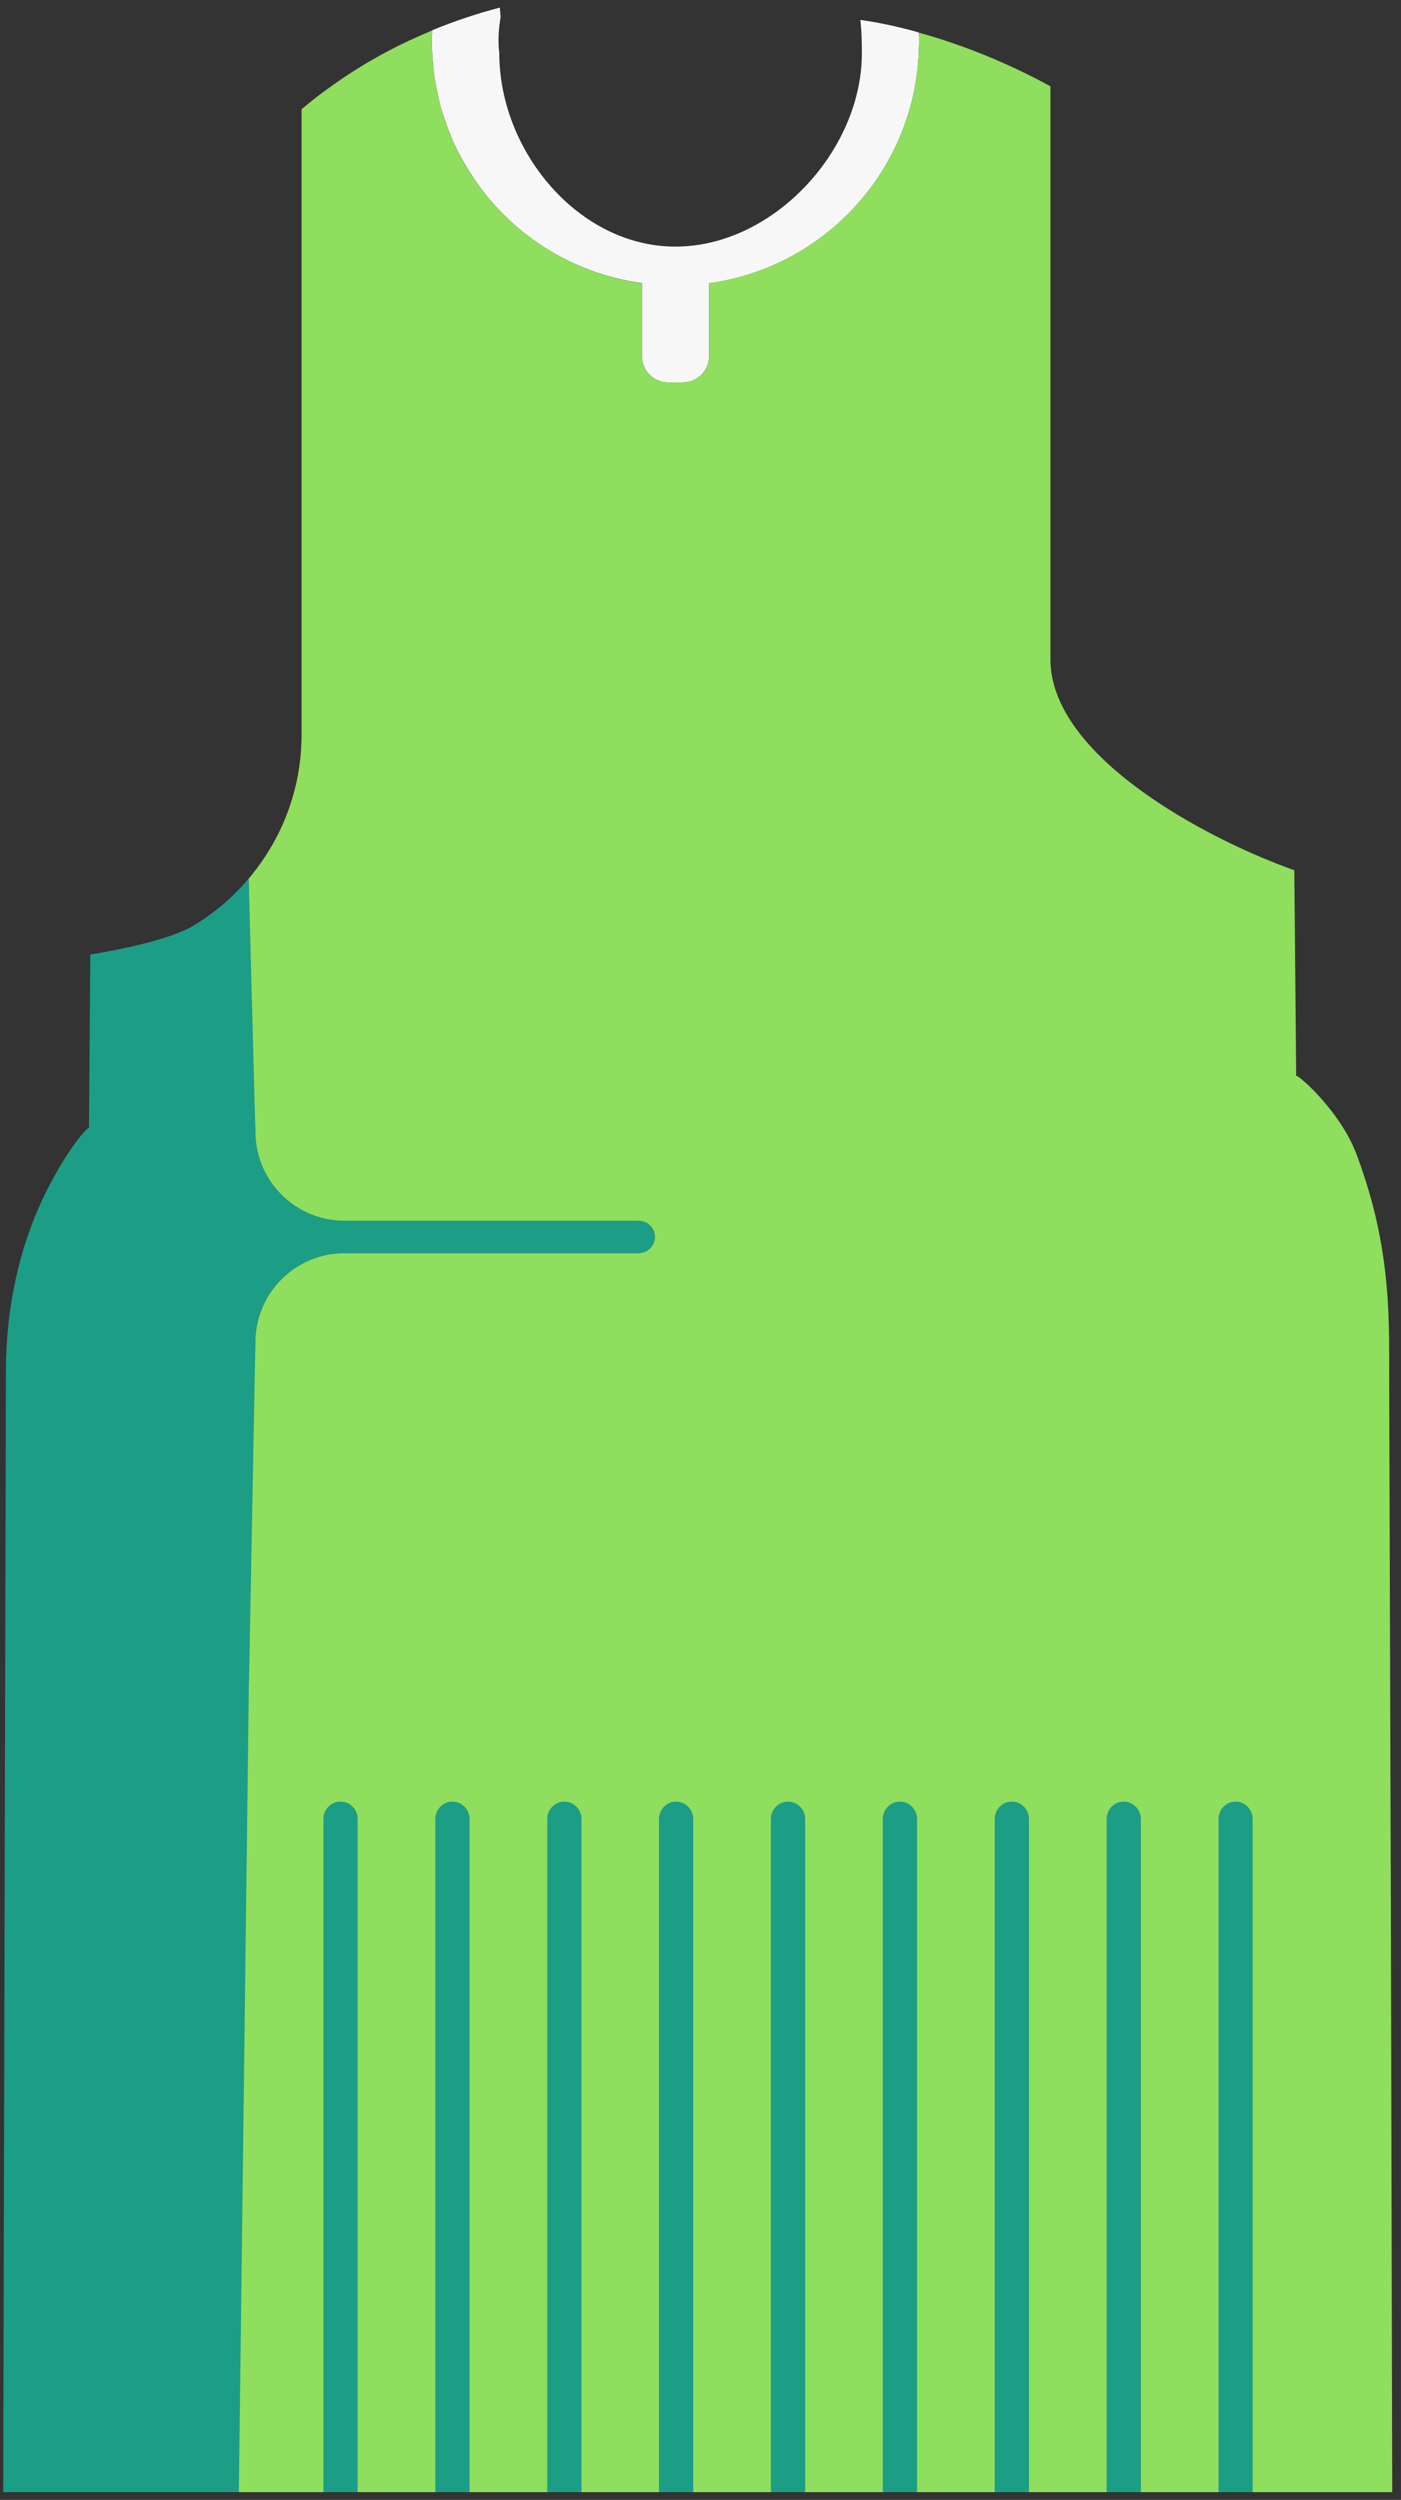 <svg width="83" height="148" viewBox="0 0 83 148" fill="none" xmlns="http://www.w3.org/2000/svg">
<rect x="0" y="0" width="83" height="148" fill="#333333" stroke="none"/>
<g clip-path="url(#clip0_301_12445)">
<path d="M19.37 5.29V11.94C19.37 26.95 19.16 36.8 18.03 44.15C17.41 48.28 16.48 51.61 15.15 54.63C15.05 54.86 14.94 55.1 14.83 55.33C14.82 55.34 14.82 55.35 14.81 55.36C14.44 56.15 14.03 56.87 13.6 57.54L11.5 54.8C12.72 54.06 13.82 53.12 14.73 52.03C14.88 51.86 15.01 51.69 15.14 51.51C16.85 49.28 17.86 46.51 17.86 43.49V6.47C18.36 6.05 18.86 5.66 19.37 5.29Z" fill="#BC362F"/>
<path d="M38.8 73.23C38.8 73.76 38.37 74.19 37.84 74.19H20.41C17.5 74.19 15.13 76.55 15.13 79.47V147.54H0.19L0.35 81.05C0.37 77.37 1.14 73.72 2.79 70.44C4.04 67.96 5.28 66.59 5.27 66.8L5.35 56.51C7.05 56.23 10.08 55.64 11.51 54.77C12.73 54.03 13.83 53.09 14.74 52C14.89 51.83 15.02 51.66 15.15 51.48V54.6L15.13 66.97C15.13 69.88 17.49 72.25 20.41 72.25H37.84C38.37 72.26 38.8 72.69 38.8 73.23Z" fill="#1C9D86"/>
<path d="M54.45 2.48C54.45 2.58 54.45 2.67 54.44 2.76C54.38 6.04 53.23 9.04 51.33 11.44C49.08 14.28 45.78 16.25 42.01 16.77V21.09C42.01 21.94 41.31 22.64 40.45 22.64H39.58C38.73 22.64 38.03 21.94 38.03 21.09V16.76C33.85 16.19 30.25 13.84 28.02 10.49C27.67 9.96 27.35 9.41 27.06 8.84C27.06 8.84 27.06 8.84 27.06 8.83C26.95 8.59 26.83 8.35 26.73 8.1C26.64 7.88 26.55 7.66 26.47 7.44C26.39 7.22 26.32 6.99 26.24 6.77C26.17 6.54 26.1 6.32 26.05 6.09C25.99 5.86 25.94 5.62 25.89 5.39C25.84 5.17 25.8 4.95 25.77 4.73C25.76 4.7 25.76 4.66 25.75 4.62C25.72 4.4 25.69 4.18 25.67 3.96C25.65 3.72 25.63 3.47 25.61 3.23C25.6 2.98 25.59 2.74 25.59 2.49V2.39C25.59 2.19 25.6 1.99 25.61 1.79C26.9 1.26 28.23 0.81 29.61 0.45C29.63 0.64 29.64 0.82 29.66 1.01C29.66 1.03 29.65 1.05 29.65 1.07C29.54 1.71 29.49 2.42 29.58 3.16C29.58 8.93 34.26 14.6 40.02 14.6C43.83 14.6 47.42 12.13 49.42 8.79C50.45 7.07 51.06 5.12 51.06 3.16C51.06 2.59 51.05 2.02 51 1.47C50.99 1.37 50.98 1.28 50.97 1.18C52.06 1.33 53.23 1.58 54.43 1.92V1.96C54.45 2.14 54.45 2.31 54.45 2.48Z" fill="#F7F7F7"/>
<path d="M82.48 147.54H14.15L14.74 100L14.76 99.15L15.13 79.47C15.13 76.56 17.49 74.19 20.41 74.19H37.84C38.37 74.19 38.8 73.75 38.8 73.23C38.8 72.7 38.37 72.27 37.84 72.27H20.41C17.5 72.27 15.13 69.91 15.13 66.99L14.82 55.35L14.74 52.02C14.89 51.85 15.02 51.68 15.15 51.5C16.86 49.27 17.87 46.5 17.87 43.48V6.47C18.36 6.05 18.86 5.66 19.37 5.29C20.5 4.46 21.69 3.71 22.94 3.05C23.8 2.59 24.7 2.18 25.61 1.8C25.6 2 25.59 2.2 25.59 2.4V2.5C25.59 2.75 25.6 2.99 25.61 3.24C25.63 3.48 25.64 3.73 25.67 3.97C25.69 4.19 25.72 4.41 25.75 4.63C25.76 4.67 25.76 4.71 25.77 4.74C25.8 4.97 25.84 5.19 25.89 5.4C25.94 5.63 26 5.87 26.05 6.1C26.11 6.33 26.17 6.55 26.24 6.78C26.31 7.01 26.39 7.23 26.47 7.45C26.55 7.67 26.64 7.89 26.73 8.11C26.84 8.36 26.95 8.6 27.06 8.84C27.06 8.85 27.06 8.85 27.06 8.85C27.34 9.42 27.67 9.98 28.02 10.5C30.25 13.84 33.86 16.19 38.03 16.77V21.09C38.03 21.94 38.73 22.64 39.58 22.64H40.45C41.31 22.64 42.01 21.94 42.01 21.09V16.76C45.77 16.24 49.08 14.27 51.33 11.43C53.23 9.03 54.38 6.03 54.44 2.75C54.45 2.66 54.45 2.57 54.45 2.48C54.45 2.31 54.45 2.13 54.43 1.95V1.93C57 2.64 59.74 3.74 62.23 5.11V39.03C62.23 44.77 71.45 49.65 76.57 51.48C76.61 51.5 76.64 51.5 76.68 51.52L76.79 63.71C76.79 63.65 76.98 63.77 77.29 64.05C78.09 64.75 79.65 66.44 80.36 68.32C80.94 69.88 81.36 71.33 81.64 72.68C82.34 76.02 82.3 78.79 82.3 81.36V81.64L82.4 112.85L82.48 147.54Z" fill="#8FDE5D"/>
<path d="M21.19 107.69V147.54H19.16V107.69C19.16 107.12 19.61 106.66 20.17 106.66C20.74 106.66 21.19 107.12 21.19 107.69Z" fill="#1C9D86"/>
<path d="M27.82 107.69V147.54H25.79V107.69C25.79 107.12 26.24 106.66 26.8 106.66C27.37 106.66 27.82 107.12 27.82 107.69Z" fill="#1C9D86"/>
<path d="M34.45 107.69V147.54H32.42V107.69C32.42 107.12 32.87 106.66 33.43 106.66C33.99 106.66 34.45 107.12 34.45 107.69Z" fill="#1C9D86"/>
<path d="M41.07 107.69V147.54H39.04V107.69C39.04 107.12 39.49 106.66 40.05 106.66C40.62 106.66 41.07 107.12 41.07 107.69Z" fill="#1C9D86"/>
<path d="M47.7 107.69V147.54H45.67V107.69C45.67 107.12 46.12 106.66 46.68 106.66C47.25 106.66 47.7 107.12 47.7 107.69Z" fill="#1C9D86"/>
<path d="M54.33 107.69V147.54H52.3V107.69C52.3 107.12 52.75 106.66 53.31 106.66C53.88 106.66 54.33 107.12 54.33 107.69Z" fill="#1C9D86"/>
<path d="M60.96 107.69V147.54H58.93V107.69C58.93 107.12 59.38 106.66 59.94 106.66C60.51 106.66 60.96 107.12 60.96 107.69Z" fill="#1C9D86"/>
<path d="M67.59 107.69V147.54H65.56V107.69C65.56 107.12 66.01 106.66 66.57 106.66C67.13 106.66 67.59 107.12 67.59 107.69Z" fill="#1C9D86"/>
<path d="M74.21 107.69V147.54H72.19V107.69C72.19 107.12 72.64 106.66 73.2 106.66C73.76 106.66 74.21 107.12 74.21 107.69Z" fill="#1C9D86"/>
</g>
<defs>
<clipPath id="clip0_301_12445">
<rect width="82.29" height="147.08" fill="white" transform="translate(0.19 0.46)"/>
</clipPath>
</defs>
</svg>
